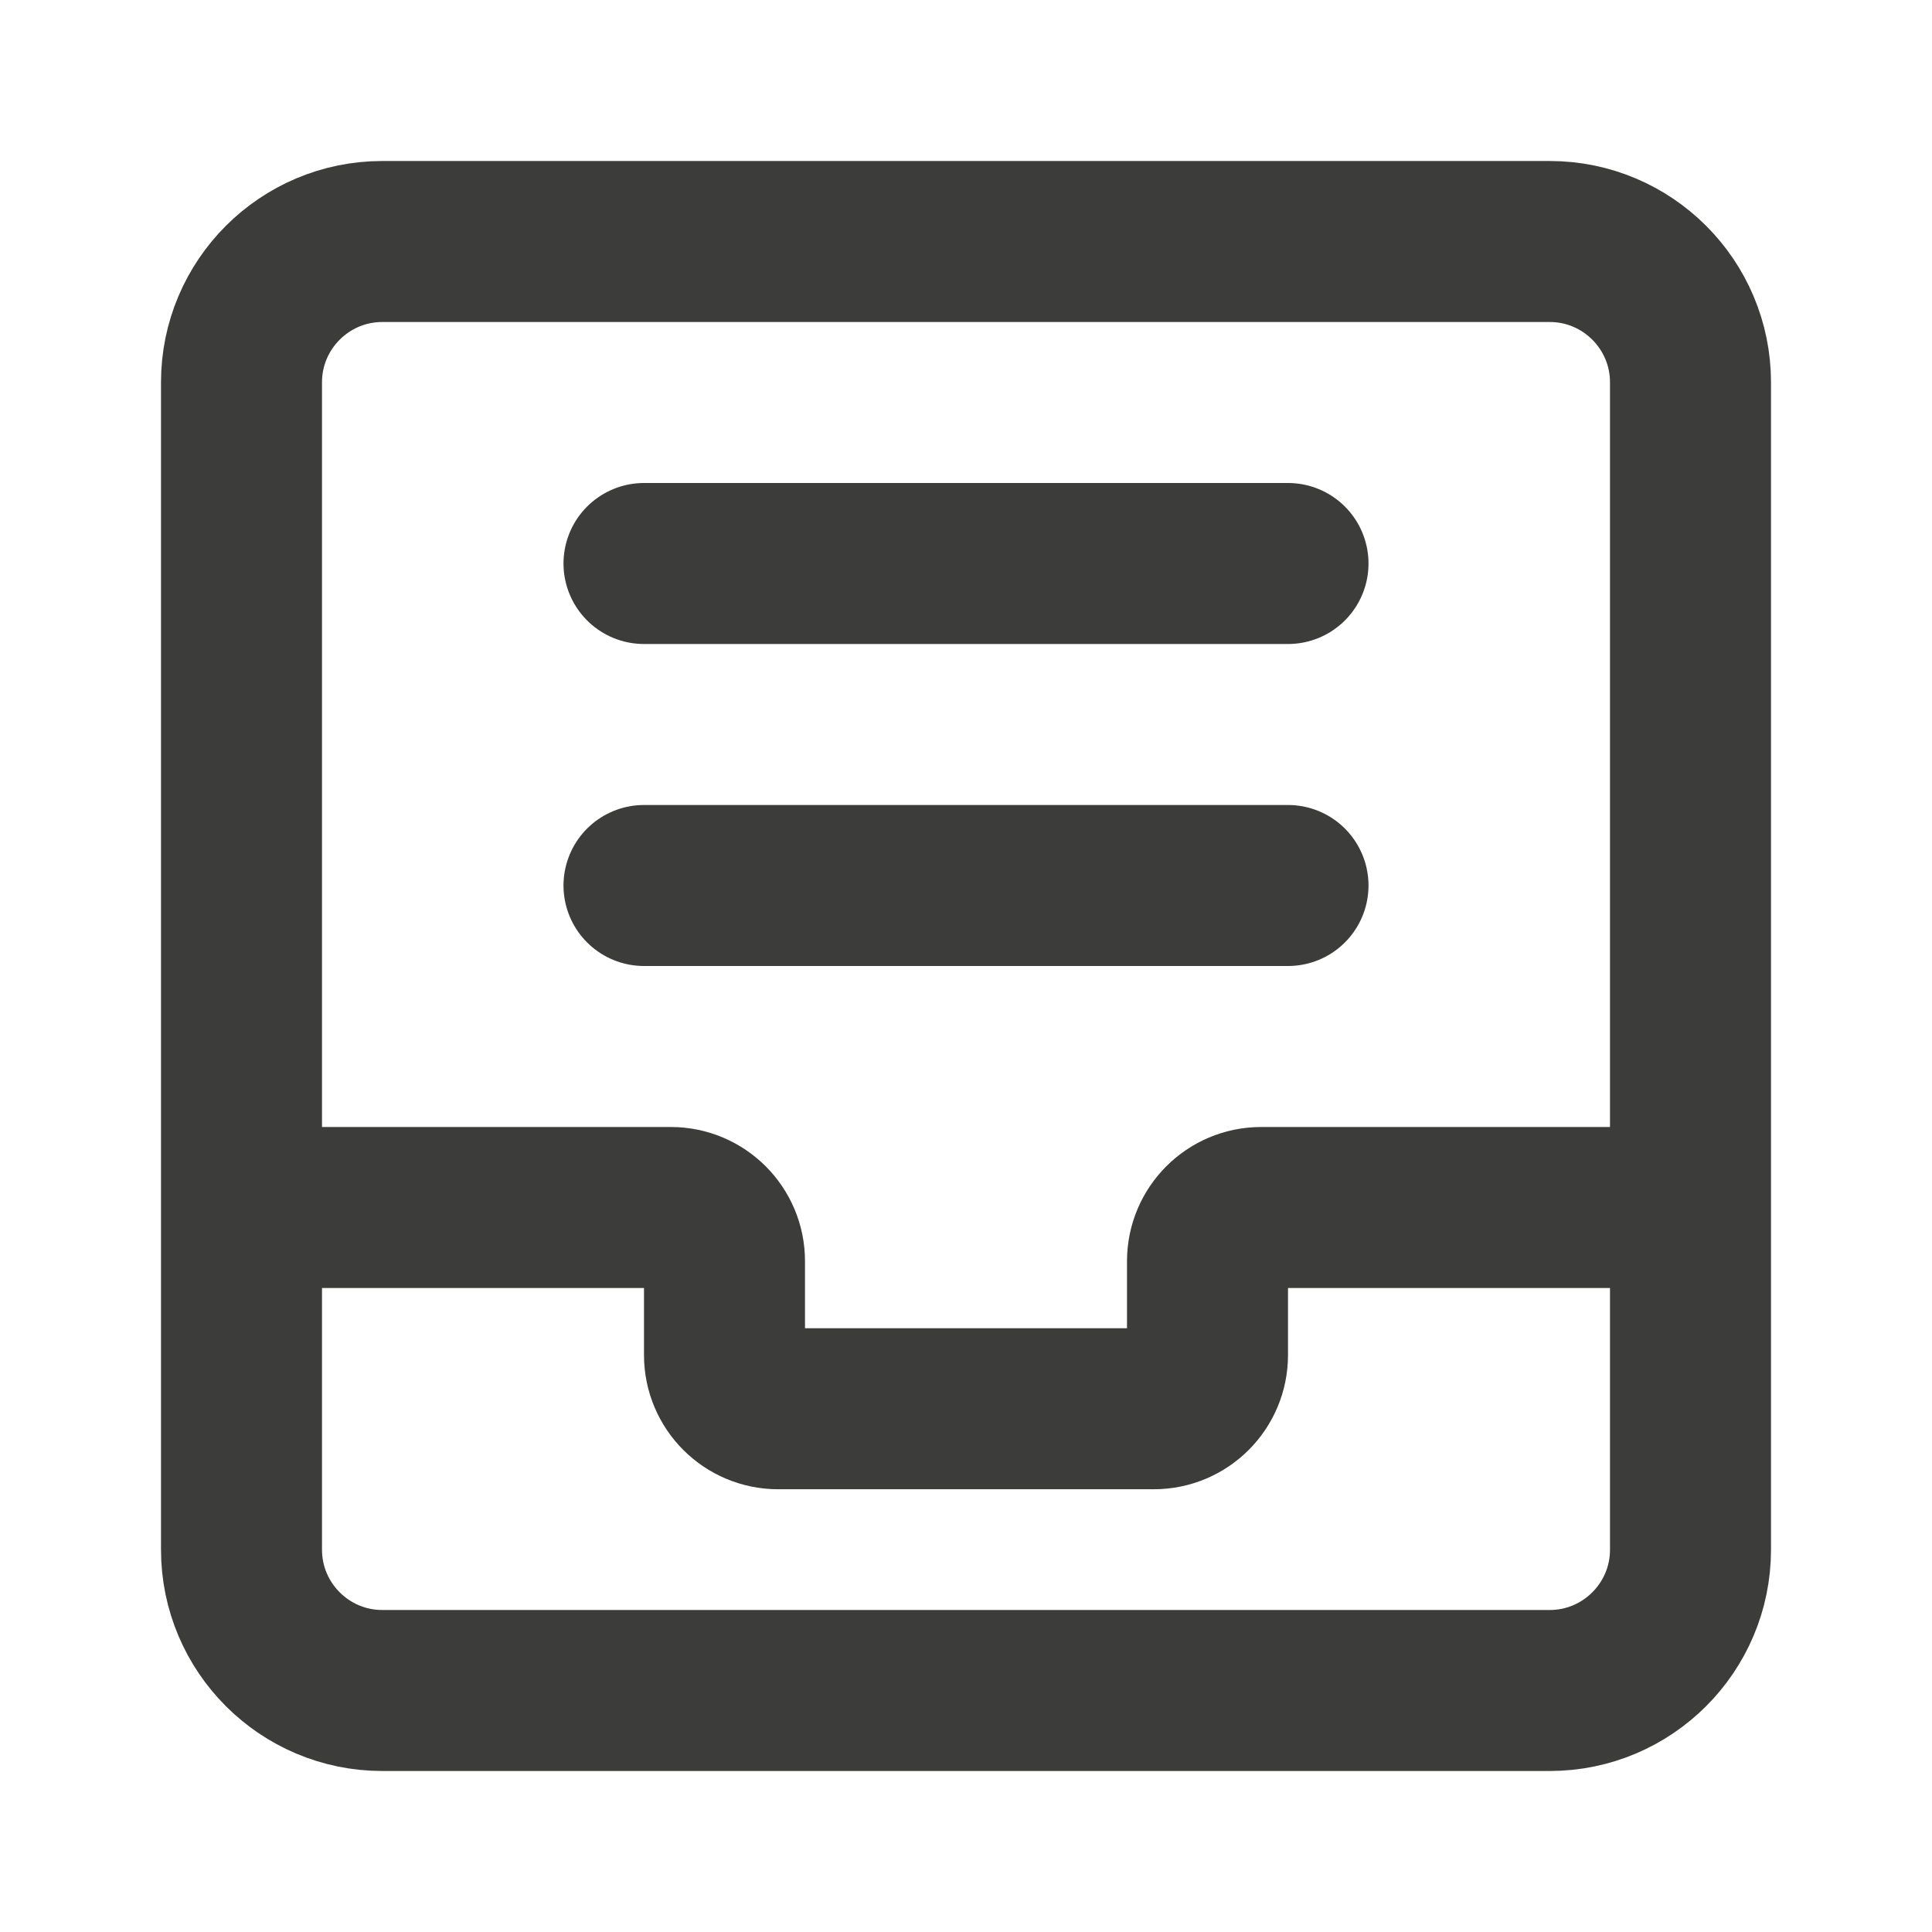 <svg width="18" height="18" viewBox="0 0 18 18" fill="none" xmlns="http://www.w3.org/2000/svg">
<path d="M2.25 3.562C2.25 2.838 2.838 2.25 3.562 2.25H14.438C15.162 2.25 15.75 2.838 15.75 3.562V14.438C15.75 15.162 15.162 15.75 14.438 15.75H3.562C2.838 15.75 2.25 15.162 2.25 14.438V3.562Z" stroke="#3C3C3B" stroke-width="1.5" stroke-miterlimit="10" stroke-linecap="round" stroke-linejoin="round"/>
<path d="M2.259 11.25H6.25C6.526 11.25 6.75 11.474 6.75 11.75V12.625C6.75 12.901 6.974 13.125 7.25 13.125H10.75C11.026 13.125 11.25 12.901 11.25 12.625V11.75C11.25 11.474 11.474 11.25 11.75 11.25H15.619" stroke="#3C3C3B" stroke-width="1.5" stroke-miterlimit="10" stroke-linecap="round" stroke-linejoin="round"/>
<path d="M6 8.25H12" stroke="#3C3C3B" stroke-width="1.5" stroke-miterlimit="10" stroke-linecap="round" stroke-linejoin="round"/>
<path d="M6 5.25H12" stroke="#3C3C3B" stroke-width="1.5" stroke-miterlimit="10" stroke-linecap="round" stroke-linejoin="round"/>
</svg>
